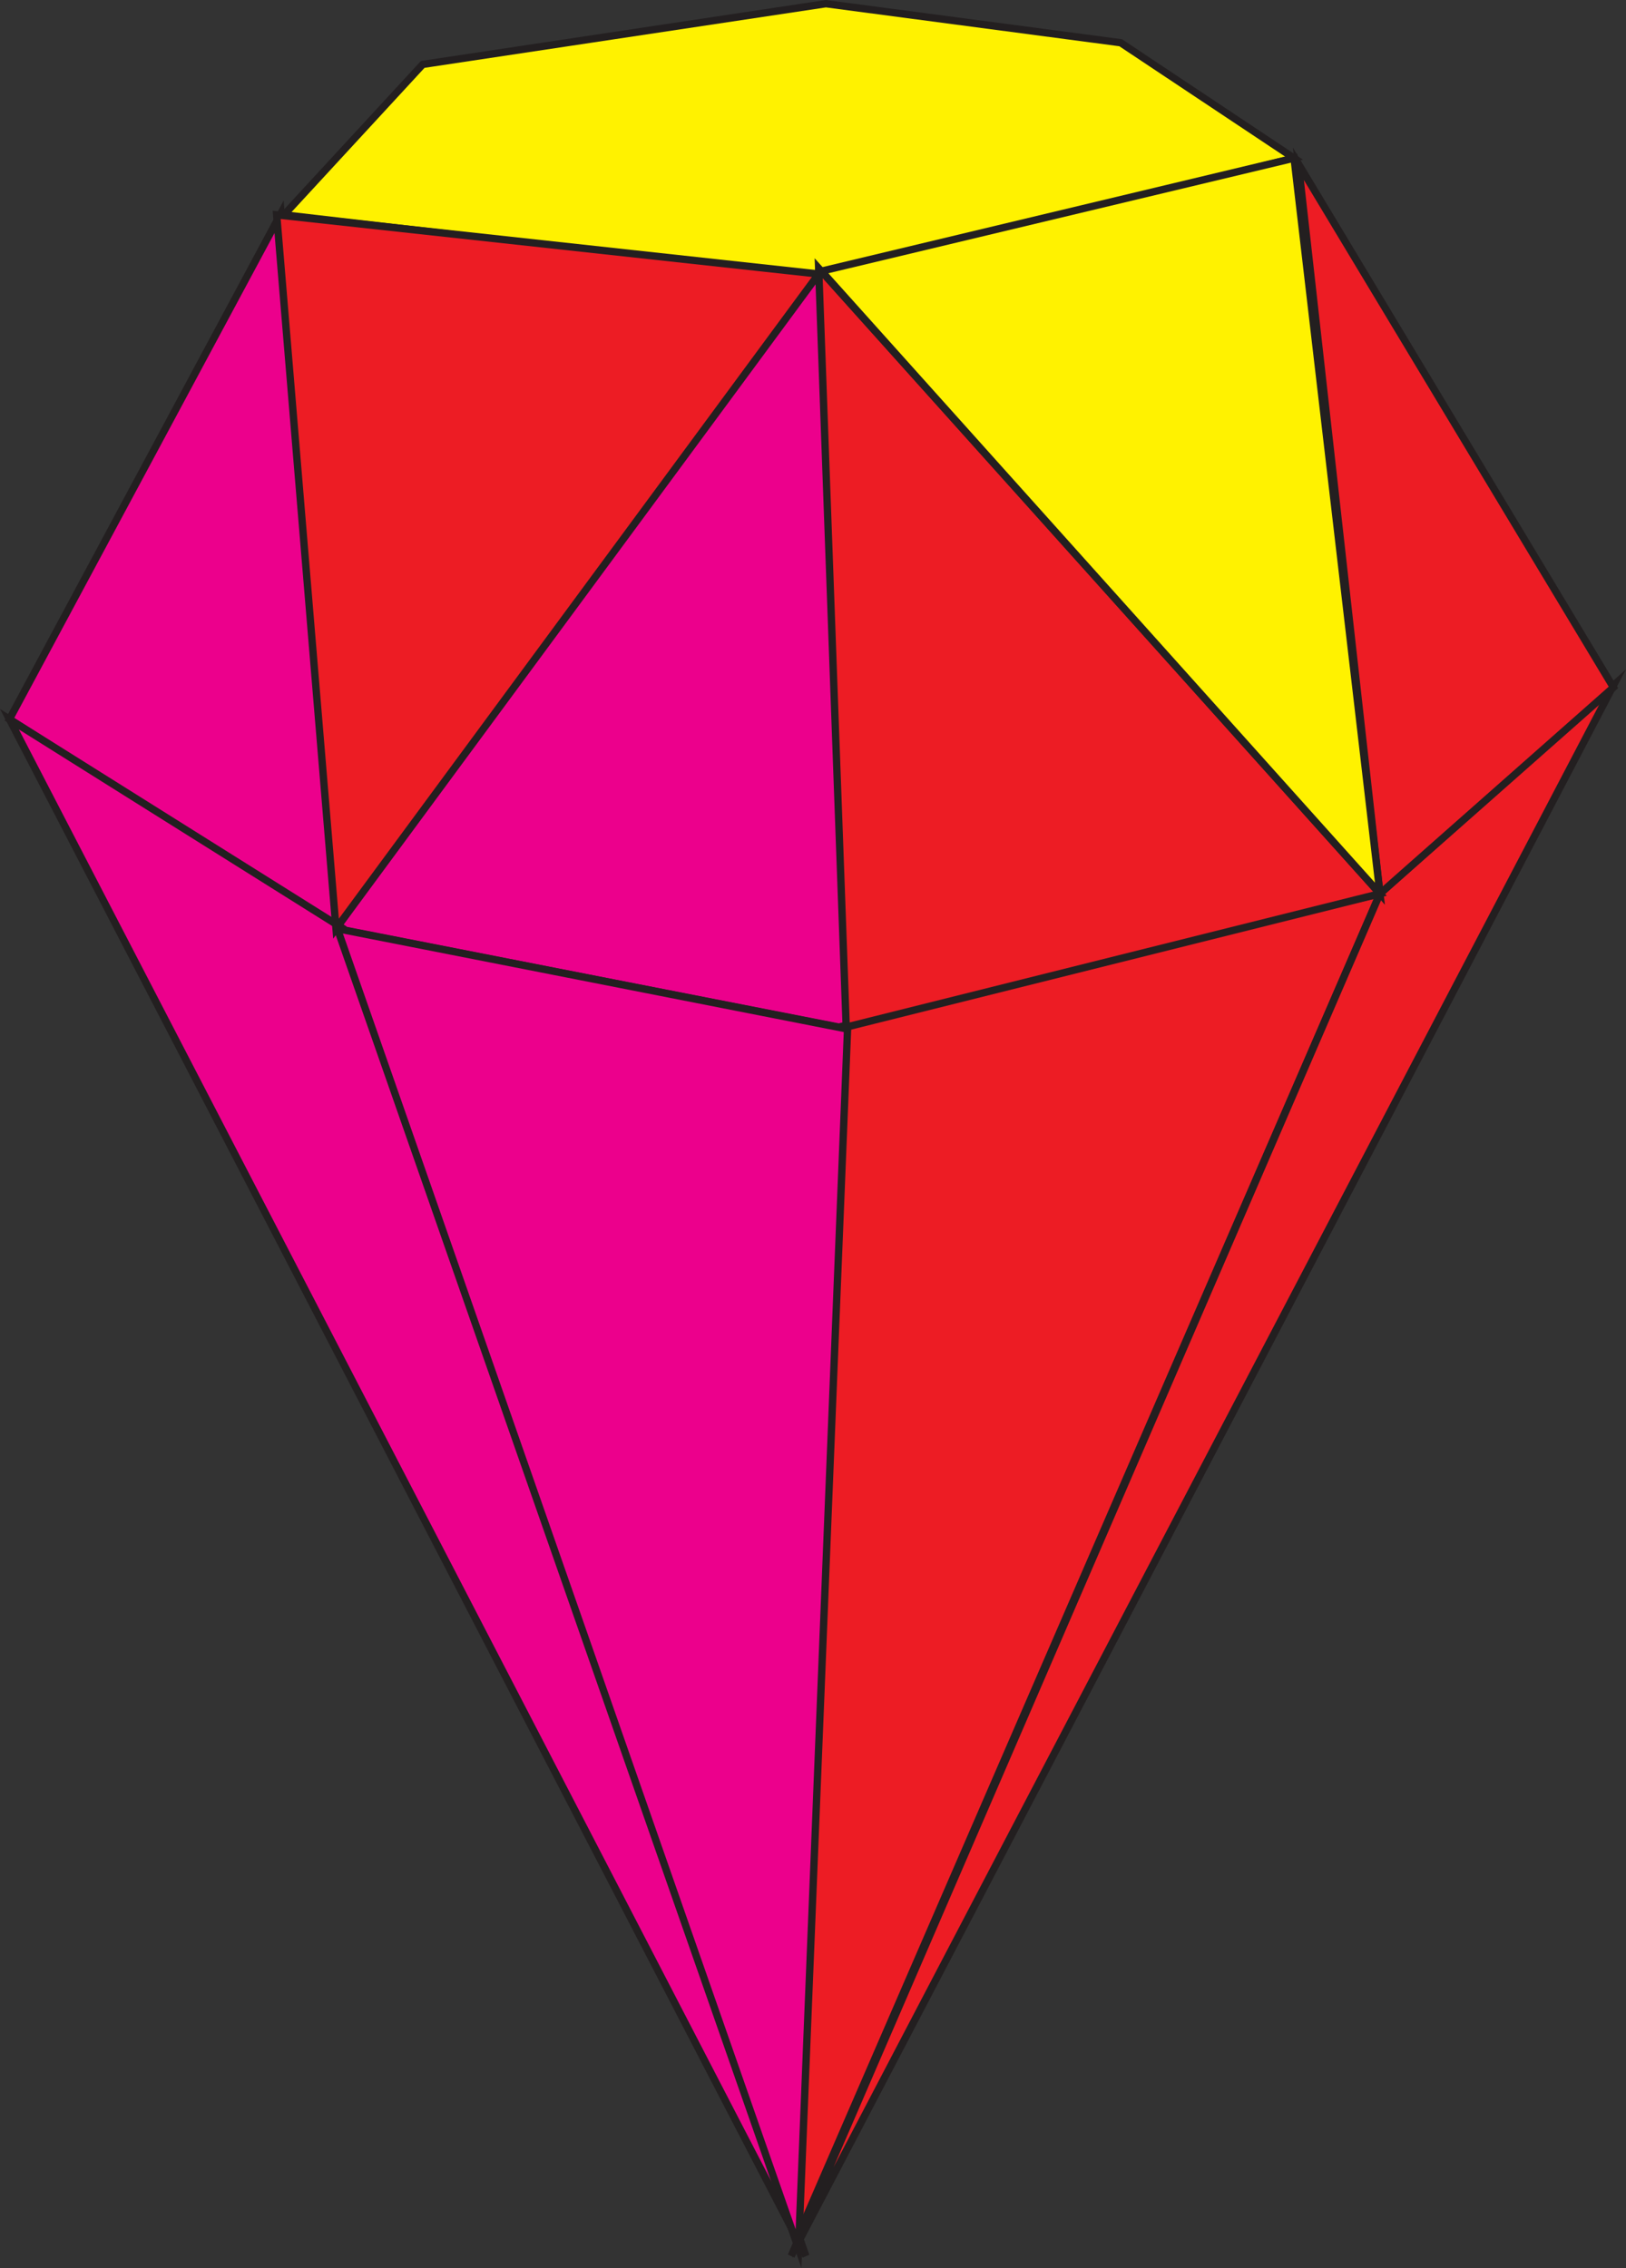 <svg id="Layer_1" data-name="Layer 1" xmlns="http://www.w3.org/2000/svg" width="221.8" height="309.279" viewBox="0 0 221.8 309.279">
  <rect x="0" y="0" width="221.8" height="309.279" fill="#333333" stroke="none"/>
  <g>
    <polygon points="46.234 126.869 38.331 29.072 1.288 98.076 46.234 126.869" style="fill: #ec008c;stroke: #231f20;stroke-miterlimit: 10"/>
    <polygon points="188.234 121.869 115.613 138.878 108.7 305.244 188.234 121.869" style="fill: #ed1c24;stroke: #231f20;stroke-miterlimit: 10"/>
    <polygon points="188.234 121.869 107.926 307.636 220.083 93.47 188.234 121.869" style="fill: #ed1c24;stroke: #231f20;stroke-miterlimit: 10"/>
    <polygon points="45.835 126.643 114.431 140.061 187.757 121.547 112.657 32.985 45.835 126.643" style="fill: #ec008c;stroke: #231f20;stroke-miterlimit: 10"/>
    <polygon points="177.113 22.341 188.234 121.869 220.083 93.739 177.113 22.341" style="fill: #ed1c24;stroke: #231f20;stroke-miterlimit: 10"/>
    <polygon points="112.657 0.505 152.868 5.827 176.521 21.567 111.671 37.759 38.739 29.298 57.662 8.784 112.657 0.505" style="fill: #fff200;stroke: #231f20;stroke-miterlimit: 10"/>
    <polygon points="111.671 36.577 115.431 140.061 188.234 121.869 111.671 36.577" style="fill: #ed1c24;stroke: #231f20;stroke-miterlimit: 10"/>
    <polygon points="1.288 98.076 109.926 307.636 46.835 126.643 1.288 98.076" style="fill: #ec008c;stroke: #231f20;stroke-miterlimit: 10"/>
    <polygon points="112.065 36.971 176.521 21.567 188.234 121.869 112.065 36.971" style="fill: #fff200;stroke: #231f20;stroke-miterlimit: 10"/>
    <polygon points="37.739 29.298 111.671 37.365 45.835 126.643 37.739 29.298" style="fill: #ed1c24;stroke: #231f20;stroke-miterlimit: 10"/>
    <polygon points="115.613 140.33 46.018 126.643 108.926 306.636 115.613 140.33" style="fill: #ec008c;stroke: #231f20;stroke-miterlimit: 10"/>
  </g>
</svg>
